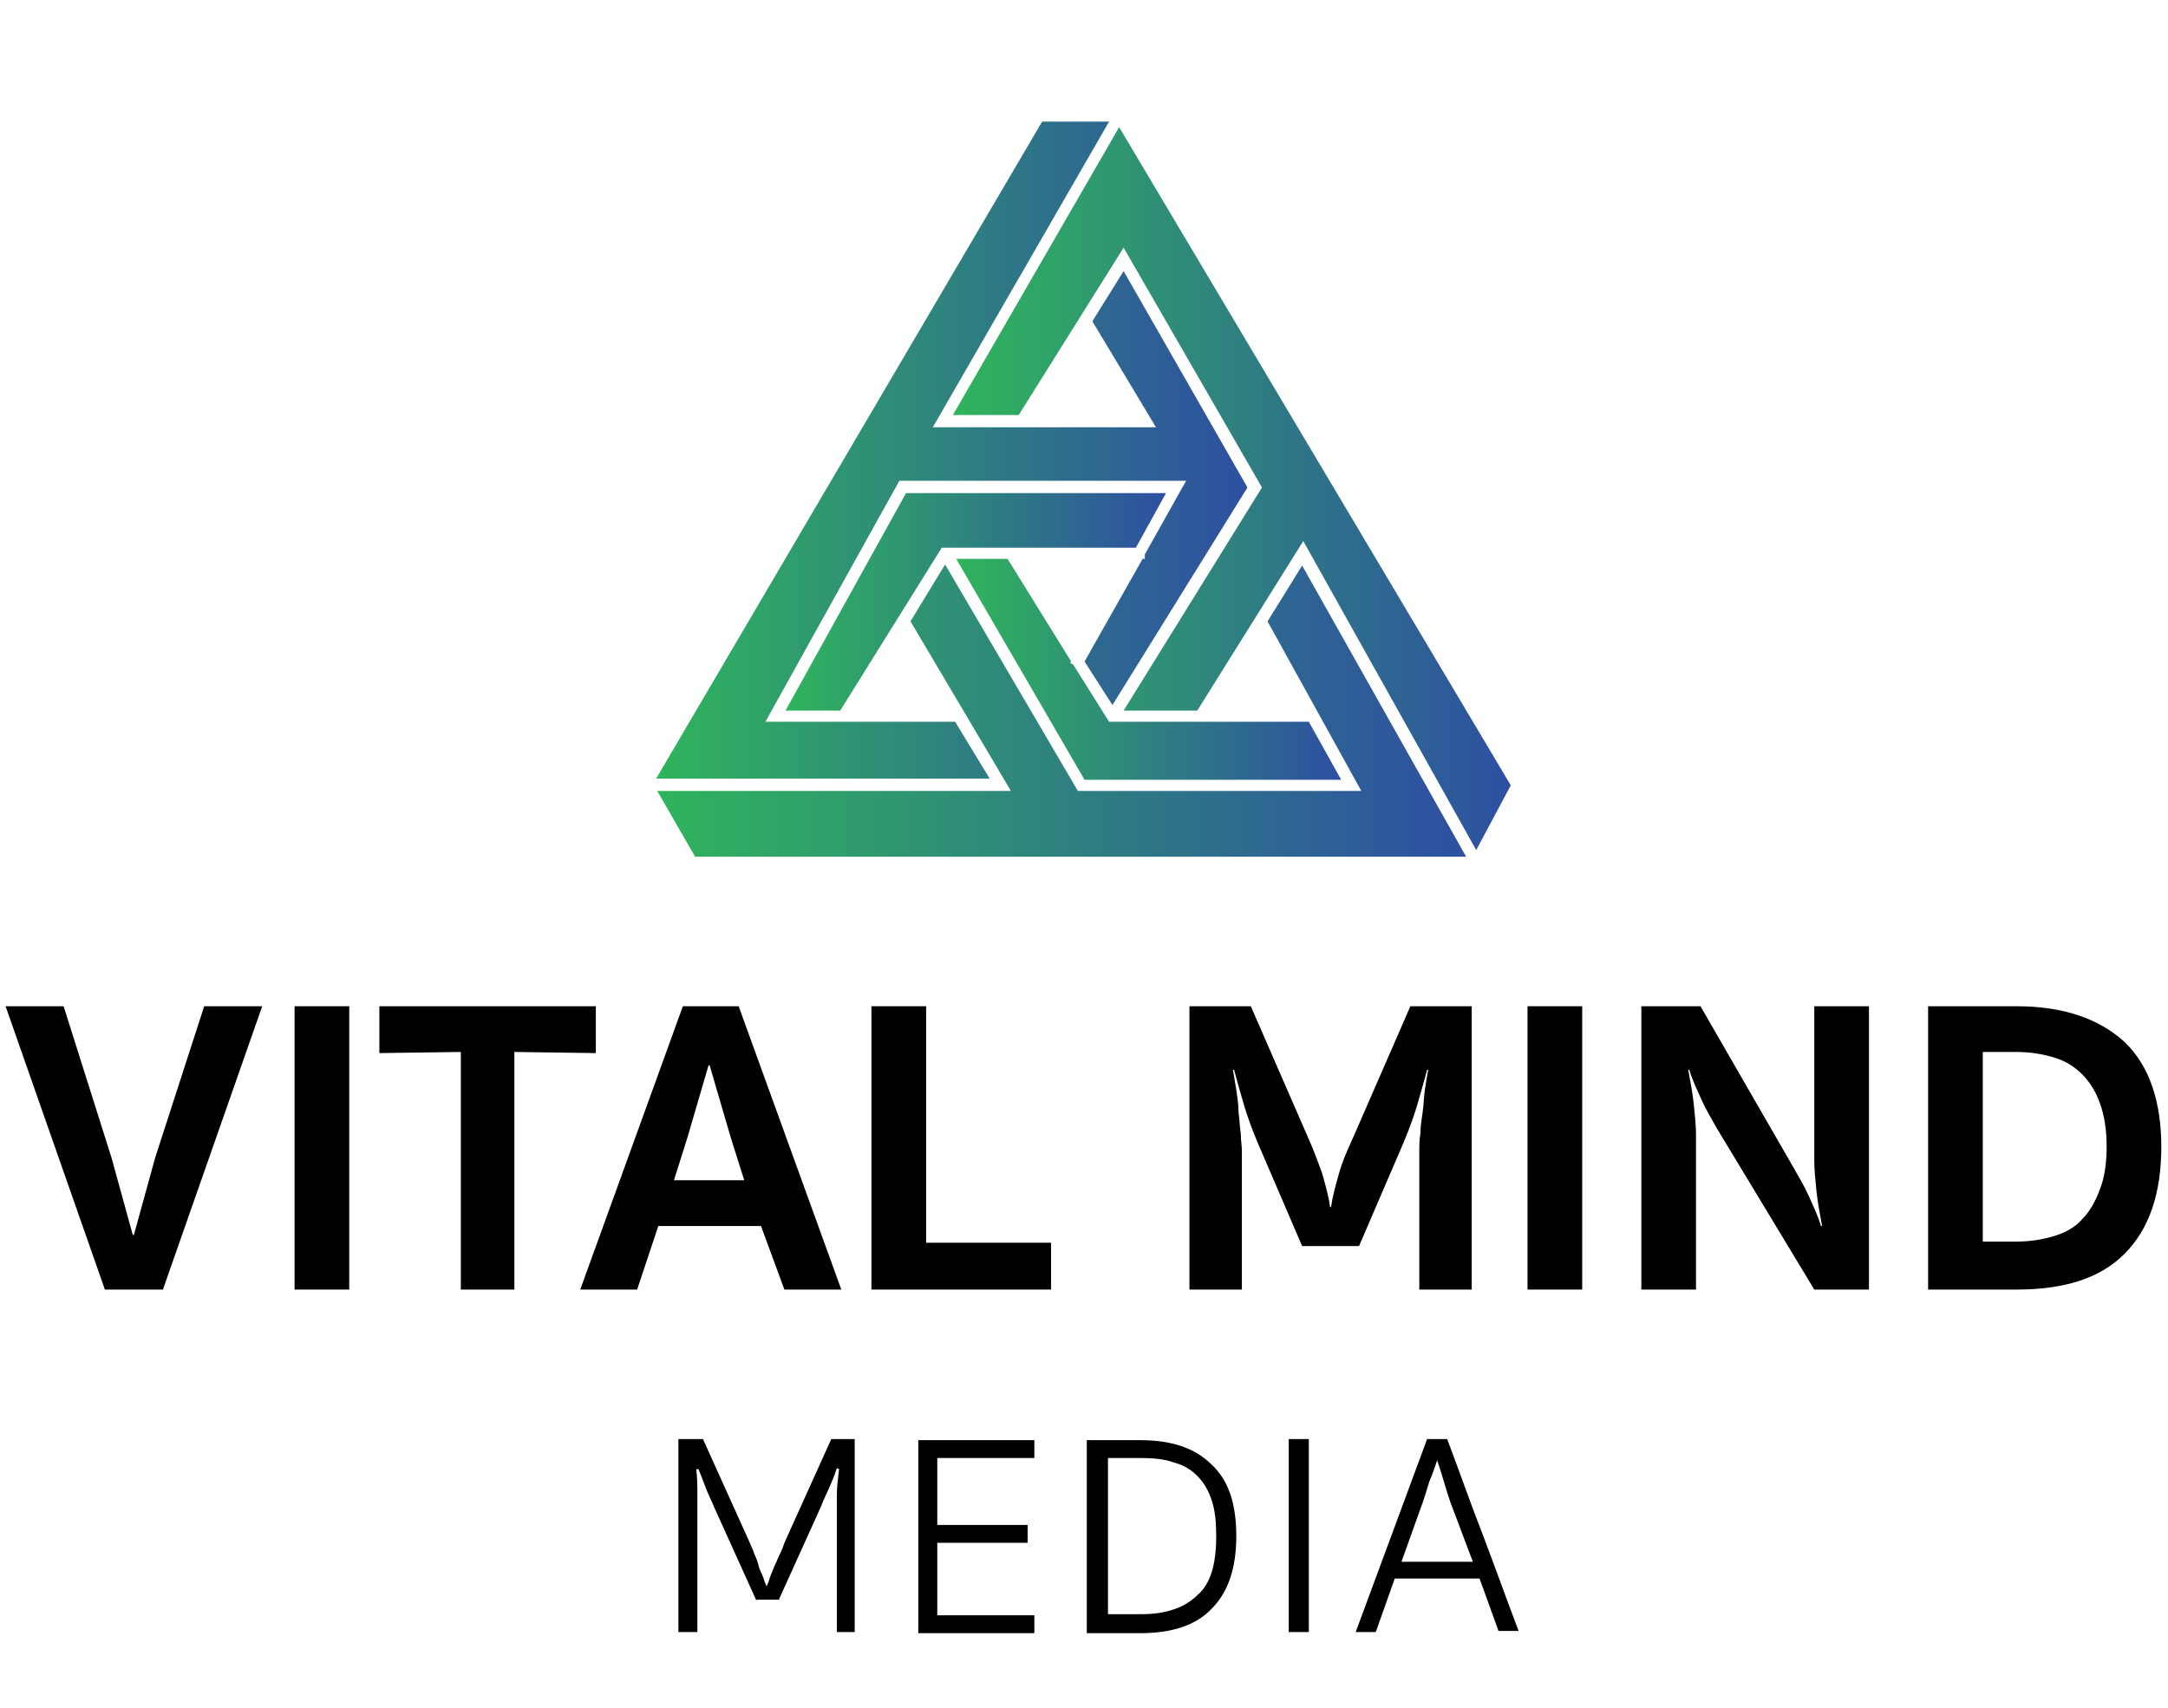 <?xml version="1.0" encoding="utf-8"?>
<!-- Generator: Adobe Illustrator 23.0.4, SVG Export Plug-In . SVG Version: 6.00 Build 0)  -->
<svg version="1.1" id="Layer_1" xmlns="http://www.w3.org/2000/svg" xmlns:xlink="http://www.w3.org/1999/xlink" x="0px" y="0px"
	 viewBox="0 0 194.3 153.1" style="enable-background:new 0 0 194.3 153.1;" xml:space="preserve">
<style type="text/css">
	.st0{fill:url(#SVGID_1_);}
	.st1{fill:url(#SVGID_2_);}
	.st2{fill:url(#SVGID_3_);}
	.st3{fill:url(#SVGID_4_);}
	.st4{display:none;}
	.st5{display:inline;fill:url(#SVGID_5_);}
	.st6{display:inline;fill:url(#SVGID_6_);}
	.st7{display:inline;fill:url(#SVGID_7_);}
	.st8{display:inline;fill:url(#SVGID_8_);}
	.st9{fill:url(#SVGID_9_);}
</style>
<g>
	<path d="M18.3,90.2h5.2l-8.9,25.4H9.4L0.5,90.2h5.2l4.3,13.6l1.9,6.9H12l1.9-6.9L18.3,90.2z"/>
	<path d="M31.3,115.6h-4.9V90.2h4.9V115.6z"/>
	<path d="M46.2,115.6h-4.9V94.3L34,94.4v-4.2h19.4v4.2l-7.3-0.1V115.6z"/>
	<path d="M68.2,109.9H59l-1.9,5.7H52l9.2-25.4h5l9.2,25.4h-5.1L68.2,109.9z M60.4,105.8h6.3l-1.2-3.8l-1.9-6.5h-0.1l-1.9,6.5
		L60.4,105.8z"/>
	<path d="M78.1,90.2l4.9,0v21.2h11.2v4.2H78.1V90.2z"/>
	<path d="M116.7,111.7l-4-9.3c-0.5-1.2-0.9-2.3-1.2-3.3c-0.3-1-0.6-2.1-0.9-3.2h-0.1c0.1,0.6,0.2,1.2,0.3,1.8c0.1,0.7,0.2,1.3,0.2,2
		c0.1,0.7,0.1,1.3,0.2,1.9c0,0.6,0.1,1.1,0.1,1.6v12.4h-4.7V90.2h5.5l5.1,11.7c0.5,1.1,0.9,2.2,1.3,3.3c0.3,1.1,0.6,2.1,0.7,3h0.1
		c0.1-0.9,0.4-1.9,0.7-3c0.3-1.1,0.8-2.2,1.3-3.3l5.1-11.7h5.5v25.4h-4.7v-12.4c0-0.5,0-1,0.1-1.6c0-0.6,0.1-1.2,0.2-1.9
		c0.1-0.7,0.1-1.3,0.2-2c0.1-0.7,0.2-1.3,0.3-1.8h-0.1c-0.3,1.1-0.6,2.2-0.9,3.2s-0.7,2.1-1.2,3.3l-4,9.3H116.7z"/>
	<path d="M141.8,115.6h-4.9V90.2h4.9V115.6z"/>
	<path d="M162.6,90.2h4.9v25.4h-4.9l-8.7-14.4c-0.5-0.9-1-1.7-1.4-2.6c-0.4-0.9-0.8-1.7-1.1-2.7h-0.1c0.2,1.1,0.4,2.1,0.5,3.1
		c0.1,1,0.2,1.9,0.2,2.7v13.9h-4.9V90.2h5.3l8.3,14.4c0.5,0.9,1,1.7,1.4,2.6c0.4,0.9,0.8,1.7,1.1,2.7h0.1c-0.2-1.1-0.4-2.1-0.5-3.1
		c-0.1-1-0.2-1.9-0.2-2.7V90.2z"/>
	<path d="M193.7,102.8c0,4.2-1.1,7.4-3.3,9.6c-2.2,2.2-5.4,3.2-9.7,3.2h-7.9V90.2h7.9c4.2,0,7.4,1.1,9.7,3.2
		C192.6,95.5,193.7,98.7,193.7,102.8z M188.8,102.8c0-1.5-0.2-2.8-0.6-3.9s-0.9-1.9-1.6-2.6s-1.5-1.2-2.5-1.5
		c-1-0.3-2.1-0.5-3.4-0.5h-3v17h3c1.3,0,2.4-0.2,3.4-0.5c1-0.3,1.9-0.8,2.5-1.5c0.7-0.7,1.2-1.6,1.6-2.7
		C188.6,105.6,188.8,104.3,188.8,102.8z"/>
	<path d="M67.8,143.5l-3.8-8.4c-0.2-0.5-0.5-1.1-0.7-1.6c-0.2-0.5-0.4-1.1-0.7-1.8l-0.2,0c0.1,0.8,0.1,1.6,0.1,2.3
		c0,0.7,0,1.3,0,1.7v10.6h-1.7v-17.3H63l4.2,9.3c0.1,0.3,0.3,0.6,0.4,1c0.2,0.4,0.3,0.7,0.4,1.1c0.1,0.4,0.3,0.7,0.4,1
		c0.1,0.3,0.2,0.6,0.3,0.8c0.1-0.2,0.2-0.4,0.3-0.8c0.1-0.3,0.3-0.7,0.4-1c0.2-0.4,0.3-0.7,0.5-1.1s0.3-0.7,0.4-1l4.2-9.3h2.1v17.3
		H75v-10.6c0-0.4,0-1,0-1.7c0-0.7,0.1-1.5,0.2-2.3l-0.2-0.1c-0.2,0.7-0.5,1.3-0.7,1.8c-0.2,0.5-0.5,1-0.7,1.6l-3.8,8.4H67.8z"/>
	<path d="M82.3,129.1h10.4v1.6H84v6h8.1v1.6H84v6.5h8.7v1.6H82.3V129.1z"/>
	<path d="M110.8,137.7c0,2.8-0.7,5-2.2,6.5c-1.4,1.5-3.6,2.2-6.4,2.2h-4.8v-17.3h4.8c2.8,0,4.9,0.7,6.4,2.2
		C110.1,132.7,110.8,134.8,110.8,137.7z M109,137.7c0-1.2-0.1-2.3-0.4-3.2c-0.3-0.9-0.7-1.6-1.3-2.2c-0.6-0.6-1.3-1-2.1-1.2
		c-0.8-0.3-1.8-0.4-2.9-0.4h-3v14h3c2.2,0,3.9-0.6,5-1.7C108.5,142,109,140.2,109,137.7z"/>
	<path d="M117.3,146.3h-1.8v-17.3h1.8V146.3z"/>
	<path d="M132.6,141.5H125l-1.7,4.8h-1.8l6.4-17.3h1.8c1.1,2.9,2.1,5.8,3.2,8.6c1.1,2.9,2.1,5.7,3.2,8.6h-1.8L132.6,141.5z
		 M125.6,140h6.4l-2-5.3c-0.2-0.6-0.4-1.2-0.6-1.9s-0.4-1.3-0.6-1.9c-0.2,0.6-0.4,1.2-0.7,1.9c-0.2,0.7-0.4,1.3-0.6,1.9L125.6,140z"
		/>
</g>
<g>
	<linearGradient id="SVGID_1_" gradientUnits="userSpaceOnUse" x1="70.4" y1="53.943" x2="104.495" y2="53.943">
		<stop  offset="0" style="stop-color:#2FB45C"/>
		<stop  offset="1" style="stop-color:#2E4FA2"/>
	</linearGradient>
	<polygon class="st0" points="101.8,49.1 104.5,44.2 81.2,44.2 70.4,63.7 75.3,63.7 84.4,49.1 	"/>
	<linearGradient id="SVGID_2_" gradientUnits="userSpaceOnUse" x1="58.846" y1="40.376" x2="111.841" y2="40.376">
		<stop  offset="0" style="stop-color:#2FB45C"/>
		<stop  offset="1" style="stop-color:#2E4FA2"/>
	</linearGradient>
	<polygon class="st1" points="85.6,64.7 68.6,64.7 80.6,43.1 106.3,43.1 102.6,49.7 102.6,50.1 102.4,50.1 97.2,59.3 99.7,63.2 
		111.8,43.7 100.7,24.3 97.9,28.8 103.6,38.3 83.6,38.3 99.4,10.9 93.4,10.9 58.8,69.8 88.7,69.8 	"/>
	<linearGradient id="SVGID_3_" gradientUnits="userSpaceOnUse" x1="85.683" y1="59.993" x2="120.158" y2="59.993">
		<stop  offset="0" style="stop-color:#2FB45C"/>
		<stop  offset="1" style="stop-color:#2E4FA2"/>
	</linearGradient>
	<polygon class="st2" points="96.2,59.6 95.9,59.4 96,59.3 90.3,50.1 85.7,50.1 97.2,69.9 120.2,69.9 117.3,64.7 99.4,64.7 	"/>
	<linearGradient id="SVGID_4_" gradientUnits="userSpaceOnUse" x1="58.85" y1="63.702" x2="131.41" y2="63.702">
		<stop  offset="0" style="stop-color:#2FB45C"/>
		<stop  offset="1" style="stop-color:#2E4FA2"/>
	</linearGradient>
	<polygon class="st3" points="113.6,55.7 122,70.9 96.6,70.9 84.7,50.6 81.6,55.7 90.6,70.9 58.9,70.9 62.3,76.8 131.4,76.8 
		116.7,50.7 	"/>
	<g class="st4">
		<linearGradient id="SVGID_5_" gradientUnits="userSpaceOnUse" x1="108.592" y1="60.2" x2="116.745" y2="60.2">
			<stop  offset="0" style="stop-color:#2FB45C"/>
			<stop  offset="1" style="stop-color:#2E4FA2"/>
		</linearGradient>
		<polygon class="st5" points="108.6,63.7 116.7,63.7 112.9,56.7 		"/>
		<linearGradient id="SVGID_6_" gradientUnits="userSpaceOnUse" x1="92.57" y1="33.517" x2="101.681" y2="33.517">
			<stop  offset="0" style="stop-color:#2FB45C"/>
			<stop  offset="1" style="stop-color:#2E4FA2"/>
		</linearGradient>
		<polygon class="st6" points="92.6,37.2 101.7,37.2 97.2,29.8 		"/>
		<linearGradient id="SVGID_7_" gradientUnits="userSpaceOnUse" x1="76.585" y1="60.206" x2="85.005" y2="60.206">
			<stop  offset="0" style="stop-color:#2FB45C"/>
			<stop  offset="1" style="stop-color:#2E4FA2"/>
		</linearGradient>
		<polygon class="st7" points="80.9,56.7 76.6,63.7 85,63.7 		"/>
		<linearGradient id="SVGID_8_" gradientUnits="userSpaceOnUse" x1="91.58" y1="54.175" x2="101.158" y2="54.175">
			<stop  offset="0" style="stop-color:#2FB45C"/>
			<stop  offset="1" style="stop-color:#2E4FA2"/>
		</linearGradient>
		<polygon class="st8" points="101.2,50.1 91.6,50.1 96.6,58.2 		"/>
	</g>
	<linearGradient id="SVGID_9_" gradientUnits="userSpaceOnUse" x1="85.428" y1="43.805" x2="135.411" y2="43.805">
		<stop  offset="0" style="stop-color:#2FB45C"/>
		<stop  offset="1" style="stop-color:#2E4FA2"/>
	</linearGradient>
	<polygon class="st9" points="85.4,37.2 91.3,37.2 100.7,22.2 113.1,43.7 100.7,63.7 107.3,63.7 116.8,48.5 132.3,76.2 135.4,70.4 
		100.3,11.4 	"/>
</g>
</svg>

